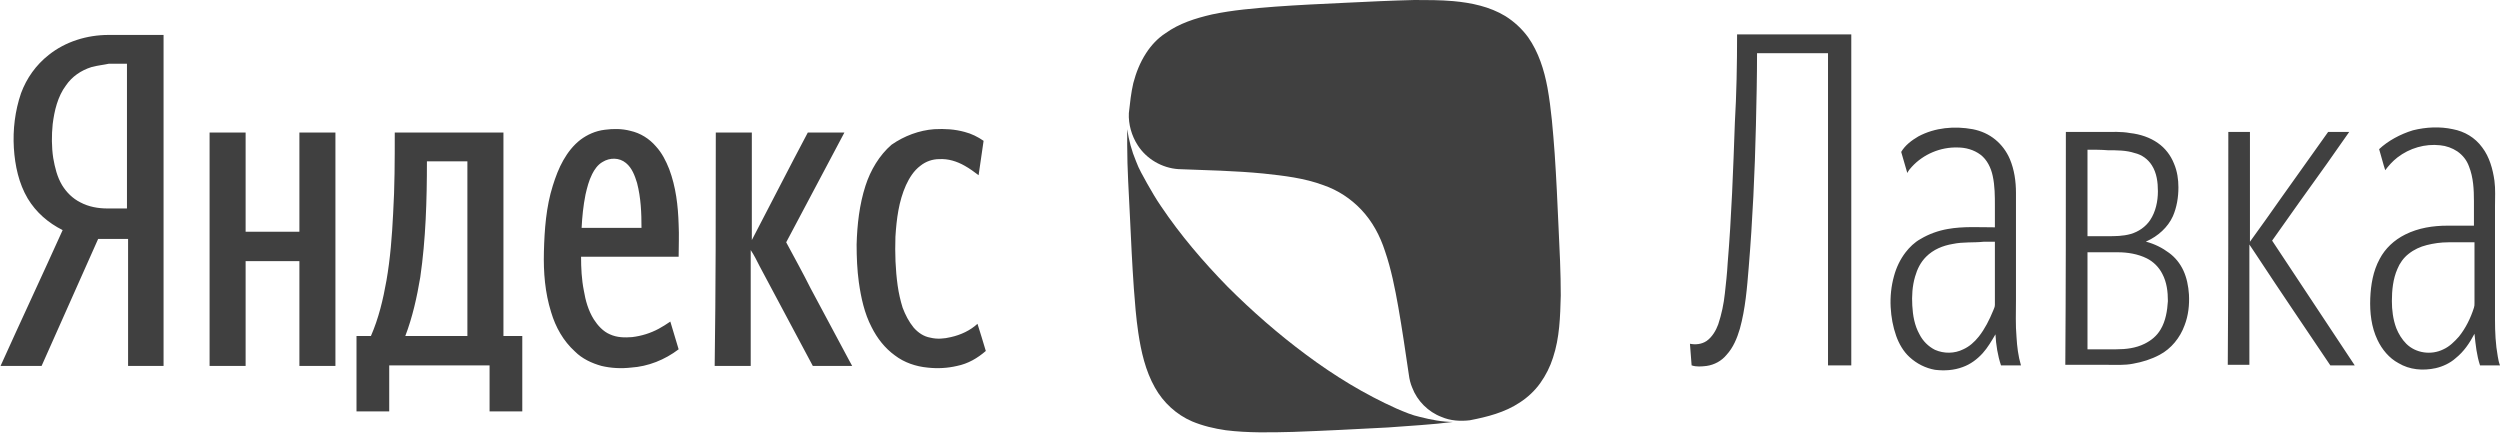 <svg width="186" height="33" viewBox="0 0 186 33" fill="none" xmlns="http://www.w3.org/2000/svg">
<g opacity="0.75">
<g clip-path="url(#clip0_2404_2183)">
<path fill-rule="evenodd" clip-rule="evenodd" d="M100.116 0.206C101.807 0.124 103.499 0.041 105.231 0C106.18 0 107.17 0 108.119 0.083C109.48 0.206 110.841 0.495 111.996 1.196C112.656 1.609 113.234 2.145 113.687 2.764C114.471 3.878 114.884 5.198 115.131 6.518C115.42 8.126 115.544 9.776 115.668 11.427C115.791 13.242 115.874 15.057 115.956 16.913C116.039 18.604 116.121 20.295 116.121 21.987C116.08 23.554 116.039 25.122 115.544 26.607C115.337 27.267 115.007 27.927 114.595 28.504C114.182 29.082 113.646 29.577 113.069 29.948C111.955 30.691 110.635 31.021 109.356 31.268C108.655 31.351 107.912 31.309 107.252 31.021C106.262 30.649 105.437 29.824 105.066 28.834C104.942 28.546 104.86 28.216 104.819 27.886C104.571 26.194 104.324 24.503 104.035 22.853C103.787 21.45 103.499 20.007 103.045 18.687C102.673 17.532 102.096 16.459 101.271 15.593C100.487 14.768 99.538 14.149 98.466 13.778C97.022 13.242 95.537 13.076 94.011 12.912C91.907 12.705 89.762 12.664 87.658 12.582C86.462 12.499 85.307 11.839 84.647 10.808C84.193 10.107 83.946 9.24 83.987 8.415C84.069 7.673 84.152 6.889 84.317 6.188C84.523 5.404 84.812 4.661 85.266 3.96C85.637 3.383 86.132 2.846 86.709 2.475C87.741 1.733 88.937 1.361 90.174 1.073C91.742 0.743 93.31 0.619 94.877 0.495C96.568 0.371 98.342 0.289 100.116 0.206Z" fill="black"/>
<path fill-rule="evenodd" clip-rule="evenodd" d="M3.63 4.084C4.867 3.094 6.476 2.599 8.085 2.599C9.446 2.599 10.807 2.599 12.169 2.599C12.169 10.808 12.169 19.017 12.169 27.226C11.303 27.226 10.395 27.226 9.529 27.226C9.529 24.091 9.529 20.914 9.529 17.779C8.786 17.779 8.044 17.779 7.301 17.779C5.899 20.914 4.496 24.091 3.094 27.226C2.062 27.226 1.031 27.226 0.041 27.226C1.567 23.843 3.135 20.502 4.661 17.119C3.589 16.583 2.681 15.799 2.062 14.768C1.402 13.654 1.114 12.334 1.031 11.014C0.949 9.653 1.114 8.25 1.567 6.93C1.98 5.816 2.681 4.826 3.63 4.084ZM6.806 4.991C6.022 5.239 5.362 5.693 4.909 6.353C4.29 7.178 4.042 8.25 3.919 9.24C3.836 10.065 3.836 10.931 3.96 11.757C4.084 12.458 4.249 13.159 4.62 13.778C4.95 14.314 5.404 14.768 5.981 15.057C6.6 15.387 7.301 15.51 8.002 15.51C8.497 15.51 8.951 15.51 9.446 15.51C9.446 11.922 9.446 8.333 9.446 4.744C8.992 4.744 8.539 4.744 8.085 4.744C7.714 4.826 7.26 4.868 6.806 4.991ZM129.239 2.558C132.085 2.558 134.89 2.558 137.736 2.558C137.736 10.065 137.736 17.532 137.736 25.039C137.736 25.741 137.736 26.483 137.736 27.184C137.159 27.184 136.581 27.184 136.004 27.184C136.004 19.429 136.004 11.715 136.004 3.96C134.23 3.96 132.456 3.96 130.724 3.96C130.724 5.734 130.682 7.549 130.641 9.323C130.559 12.829 130.394 16.377 130.105 19.883C129.981 21.409 129.857 22.977 129.445 24.462C129.239 25.163 128.95 25.864 128.455 26.401C128.084 26.854 127.547 27.143 126.97 27.226C126.599 27.267 126.227 27.308 125.856 27.184C125.815 26.648 125.774 26.112 125.732 25.576C126.145 25.658 126.599 25.617 126.97 25.369C127.382 25.081 127.671 24.586 127.836 24.132C128.084 23.389 128.249 22.605 128.331 21.822C128.414 21.079 128.496 20.337 128.537 19.594C128.826 16.129 128.95 12.623 129.074 9.117C129.197 7.013 129.239 4.785 129.239 2.558ZM142.728 10.148C143.965 9.488 145.409 9.364 146.77 9.612C147.389 9.735 147.966 9.983 148.462 10.395C148.915 10.767 149.287 11.261 149.534 11.839C149.864 12.623 149.988 13.489 149.988 14.355C149.988 16.995 149.988 19.677 149.988 22.317C149.988 23.224 149.947 24.173 150.029 25.081C150.07 25.782 150.153 26.483 150.359 27.184C149.864 27.184 149.369 27.184 148.874 27.184C148.627 26.442 148.503 25.658 148.462 24.874C148.173 25.369 147.884 25.864 147.513 26.277C147.1 26.731 146.605 27.102 146.028 27.308C145.368 27.556 144.666 27.597 143.965 27.514C143.264 27.391 142.604 27.061 142.068 26.566C141.614 26.153 141.284 25.576 141.078 24.998C140.83 24.297 140.706 23.596 140.665 22.853C140.624 22.069 140.706 21.285 140.913 20.543C141.078 19.924 141.366 19.305 141.779 18.769C142.068 18.398 142.439 18.027 142.893 17.779C143.511 17.408 144.213 17.16 144.914 17.037C146.069 16.83 147.265 16.913 148.42 16.913C148.42 16.377 148.42 15.882 148.42 15.345C148.42 14.603 148.42 13.819 148.255 13.077C148.132 12.499 147.843 11.88 147.348 11.509C146.853 11.138 146.234 10.973 145.656 10.973C144.378 10.931 143.099 11.468 142.233 12.417C142.109 12.54 141.985 12.705 141.903 12.87C141.738 12.334 141.614 11.839 141.449 11.303C141.738 10.808 142.233 10.437 142.728 10.148ZM145.285 18.15C144.543 18.274 143.841 18.563 143.305 19.099C142.893 19.512 142.645 20.007 142.48 20.584C142.274 21.285 142.233 22.028 142.274 22.729C142.315 23.472 142.439 24.214 142.81 24.874C143.058 25.369 143.47 25.782 143.965 26.029C144.625 26.318 145.409 26.318 146.069 25.988C146.523 25.782 146.894 25.452 147.224 25.039C147.678 24.462 148.008 23.802 148.296 23.101C148.338 22.977 148.42 22.853 148.42 22.688C148.42 21.12 148.42 19.553 148.42 17.985C148.131 17.985 147.884 17.985 147.595 17.985C146.811 18.068 146.069 17.985 145.285 18.15ZM179.523 9.694C180.513 9.447 181.545 9.405 182.493 9.612C183.36 9.777 184.143 10.23 184.68 10.973C185.216 11.674 185.464 12.582 185.587 13.448C185.67 14.067 185.628 14.727 185.628 15.345C185.628 18.15 185.628 20.956 185.628 23.802C185.628 24.709 185.67 25.617 185.835 26.524C185.876 26.772 185.917 26.978 186 27.184C185.505 27.184 185.01 27.184 184.515 27.184C184.267 26.442 184.185 25.658 184.102 24.833C183.731 25.534 183.318 26.153 182.7 26.648C182.287 27.019 181.751 27.267 181.215 27.391C180.266 27.597 179.276 27.514 178.451 27.019C177.75 26.648 177.213 25.988 176.883 25.287C176.43 24.338 176.306 23.265 176.347 22.193C176.388 21.203 176.553 20.172 177.048 19.264C177.461 18.48 178.121 17.862 178.946 17.449C179.936 16.954 181.008 16.789 182.122 16.789C182.782 16.789 183.442 16.789 184.061 16.789C184.061 16.17 184.061 15.593 184.061 14.974C184.061 14.108 184.02 13.2 183.69 12.375C183.525 11.922 183.236 11.55 182.823 11.261C182.452 11.014 181.998 10.849 181.545 10.808C180.431 10.684 179.276 11.014 178.368 11.715C177.997 12.004 177.708 12.334 177.461 12.664C177.296 12.169 177.172 11.633 177.007 11.097C177.667 10.478 178.575 9.983 179.523 9.694ZM180.555 18.233C180.06 18.357 179.606 18.563 179.193 18.893C178.822 19.182 178.533 19.594 178.368 20.007C178.038 20.749 177.956 21.616 177.956 22.399C177.956 23.059 178.038 23.761 178.286 24.421C178.451 24.833 178.698 25.246 179.028 25.576C179.73 26.277 180.885 26.442 181.792 25.988C182.246 25.782 182.617 25.411 182.947 25.039C183.442 24.421 183.813 23.678 184.061 22.894C184.102 22.77 184.102 22.688 184.102 22.564C184.102 21.038 184.102 19.553 184.102 18.027C183.442 18.027 182.823 18.027 182.163 18.027C181.586 18.027 181.05 18.109 180.555 18.233ZM45.004 9.653C45.623 9.57 46.283 9.57 46.902 9.735C47.645 9.9 48.304 10.313 48.8 10.89C49.253 11.385 49.542 11.963 49.789 12.582C50.285 13.902 50.45 15.304 50.491 16.707C50.532 17.49 50.491 18.315 50.491 19.099C48.057 19.099 45.664 19.099 43.231 19.099C43.231 19.924 43.272 20.791 43.437 21.616C43.561 22.358 43.767 23.101 44.179 23.761C44.468 24.214 44.881 24.668 45.376 24.874C45.912 25.122 46.489 25.122 47.026 25.081C47.727 24.998 48.387 24.792 49.006 24.462C49.294 24.297 49.583 24.132 49.872 23.925C50.078 24.627 50.285 25.287 50.491 25.988C49.459 26.772 48.222 27.267 46.943 27.349C46.201 27.432 45.458 27.391 44.757 27.226C44.014 27.019 43.313 26.689 42.777 26.153C41.911 25.369 41.333 24.338 41.003 23.224C40.549 21.78 40.426 20.254 40.467 18.728C40.508 17.078 40.632 15.387 41.127 13.819C41.333 13.159 41.581 12.499 41.911 11.922C42.241 11.344 42.653 10.808 43.189 10.395C43.684 10.024 44.303 9.735 45.004 9.653ZM44.839 12.045C44.468 12.252 44.221 12.623 44.056 12.953C43.808 13.448 43.684 13.943 43.561 14.479C43.396 15.304 43.313 16.129 43.272 16.954C44.757 16.954 46.242 16.954 47.727 16.954C47.727 15.84 47.686 14.727 47.397 13.613C47.232 13.077 47.026 12.499 46.572 12.128C46.077 11.715 45.376 11.715 44.839 12.045ZM69.507 9.612C70.291 9.57 71.034 9.612 71.776 9.818C72.271 9.942 72.766 10.189 73.179 10.478C73.055 11.344 72.931 12.169 72.808 13.035C72.478 12.788 72.147 12.54 71.776 12.334C71.199 12.004 70.539 11.798 69.879 11.839C69.384 11.839 68.889 12.004 68.476 12.334C67.981 12.705 67.651 13.242 67.404 13.778C66.867 14.974 66.702 16.294 66.62 17.614C66.579 18.852 66.62 20.048 66.785 21.244C66.867 21.822 66.991 22.358 67.156 22.894C67.362 23.43 67.61 23.925 67.981 24.379C68.311 24.751 68.724 25.039 69.219 25.122C69.714 25.246 70.25 25.204 70.745 25.081C71.487 24.916 72.189 24.586 72.725 24.091C72.931 24.751 73.138 25.411 73.344 26.112C72.725 26.648 72.024 27.061 71.199 27.226C70.497 27.391 69.755 27.432 69.012 27.349C68.146 27.267 67.28 26.978 66.579 26.442C65.836 25.906 65.259 25.163 64.846 24.338C64.31 23.307 64.062 22.152 63.897 20.997C63.773 20.089 63.732 19.14 63.732 18.192C63.773 16.707 63.939 15.222 64.392 13.819C64.764 12.664 65.424 11.55 66.331 10.767C67.28 10.107 68.394 9.694 69.507 9.612ZM15.593 9.859C16.5 9.859 17.366 9.859 18.274 9.859C18.274 12.334 18.274 14.768 18.274 17.243C19.594 17.243 20.955 17.243 22.275 17.243C22.275 15.593 22.275 13.943 22.275 12.252C22.275 11.468 22.275 10.643 22.275 9.859C23.183 9.859 24.049 9.859 24.956 9.859C24.956 15.634 24.956 21.409 24.956 27.226C24.049 27.226 23.183 27.226 22.275 27.226C22.275 24.627 22.275 22.028 22.275 19.429C20.955 19.429 19.594 19.429 18.274 19.429C18.274 22.028 18.274 24.627 18.274 27.226C17.366 27.226 16.459 27.226 15.593 27.226C15.593 21.409 15.593 15.634 15.593 9.859ZM29.37 9.859C32.052 9.859 34.774 9.859 37.456 9.859C37.456 14.892 37.456 19.965 37.456 24.998C37.909 24.998 38.363 24.998 38.858 24.998C38.858 26.854 38.858 28.752 38.858 30.608C38.033 30.608 37.249 30.608 36.424 30.608C36.424 29.618 36.424 28.628 36.424 27.597C36.424 27.473 36.424 27.308 36.424 27.184C33.949 27.184 31.433 27.184 28.958 27.184C28.958 28.298 28.958 29.453 28.958 30.608C28.133 30.608 27.349 30.608 26.524 30.608C26.524 28.752 26.524 26.854 26.524 24.998C26.895 24.998 27.225 24.998 27.597 24.998C28.174 23.678 28.504 22.276 28.752 20.873C29.04 19.223 29.164 17.573 29.247 15.923C29.37 13.902 29.37 11.88 29.37 9.859ZM31.763 12.004C31.763 14.892 31.68 17.779 31.268 20.625C31.02 22.11 30.69 23.596 30.154 24.998C31.68 24.998 33.248 24.998 34.774 24.998C34.774 20.667 34.774 16.335 34.774 12.004C33.784 12.004 32.753 12.004 31.763 12.004ZM53.255 9.859C54.162 9.859 55.028 9.859 55.936 9.859C55.936 10.643 55.936 11.385 55.936 12.169C55.936 14.067 55.936 15.964 55.936 17.862C57.338 15.18 58.7 12.499 60.102 9.859C61.01 9.859 61.917 9.859 62.825 9.859C61.381 12.582 59.937 15.304 58.493 18.027C59.112 19.182 59.731 20.296 60.309 21.451C61.257 23.224 62.206 24.998 63.155 26.772C63.237 26.937 63.32 27.061 63.402 27.226C62.412 27.226 61.464 27.226 60.474 27.226C59.154 24.751 57.833 22.276 56.513 19.8C56.307 19.388 56.101 18.975 55.853 18.604C55.853 21.492 55.853 24.379 55.853 27.226C54.946 27.226 54.038 27.226 53.172 27.226C53.255 21.409 53.255 15.634 53.255 9.859ZM153.7 9.818C154.608 9.818 155.557 9.818 156.464 9.818C157.124 9.818 157.825 9.777 158.485 9.9C159.228 9.983 159.97 10.23 160.548 10.643C161.084 11.014 161.497 11.55 161.744 12.169C161.992 12.747 162.074 13.365 162.074 13.943C162.074 14.685 161.951 15.428 161.662 16.088C161.291 16.913 160.548 17.573 159.723 17.944C159.682 17.944 159.64 17.985 159.682 17.985C160.3 18.15 160.878 18.439 161.373 18.81C161.827 19.14 162.198 19.594 162.446 20.131C162.693 20.667 162.817 21.285 162.858 21.904C162.899 22.688 162.817 23.472 162.528 24.214C162.198 25.122 161.538 25.947 160.672 26.401C160.053 26.731 159.393 26.937 158.692 27.061C158.073 27.184 157.413 27.143 156.753 27.143C155.722 27.143 154.69 27.143 153.659 27.143C153.7 21.409 153.7 15.634 153.7 9.818ZM155.309 11.138C155.309 13.283 155.309 15.428 155.309 17.573C155.804 17.573 156.299 17.573 156.753 17.573C157.372 17.573 157.949 17.573 158.527 17.408C159.104 17.243 159.64 16.872 159.97 16.377C160.383 15.758 160.548 14.974 160.548 14.232C160.548 13.572 160.465 12.87 160.094 12.293C159.805 11.839 159.352 11.509 158.815 11.385C158.197 11.179 157.495 11.179 156.835 11.179C156.34 11.138 155.804 11.138 155.309 11.138ZM155.309 18.769C155.309 21.162 155.309 23.554 155.309 25.988C156.01 25.988 156.753 25.988 157.454 25.988C158.155 25.988 158.898 25.906 159.558 25.576C160.053 25.328 160.465 24.998 160.754 24.503C161.126 23.884 161.249 23.101 161.291 22.399C161.291 21.698 161.208 20.997 160.878 20.378C160.63 19.883 160.218 19.471 159.723 19.223C159.063 18.893 158.279 18.769 157.578 18.769C156.835 18.769 156.052 18.769 155.309 18.769ZM165.787 9.818C166.323 9.818 166.859 9.818 167.396 9.818C167.396 11.22 167.396 12.582 167.396 13.984C167.396 15.304 167.396 16.665 167.396 17.985C168.179 16.913 168.963 15.799 169.747 14.685C170.902 13.077 172.057 11.427 173.212 9.818C173.748 9.818 174.285 9.818 174.78 9.818C174.243 10.601 173.666 11.385 173.13 12.169C171.768 14.067 170.407 15.964 169.046 17.903C171.108 20.997 173.13 24.091 175.192 27.184C174.573 27.184 173.996 27.184 173.377 27.184C171.521 24.421 169.664 21.698 167.849 18.934C167.684 18.687 167.519 18.439 167.354 18.192C167.354 21.162 167.354 24.173 167.354 27.143C166.818 27.143 166.282 27.143 165.746 27.143C165.787 21.409 165.787 15.634 165.787 9.818Z" fill="black"/>
<path fill-rule="evenodd" clip-rule="evenodd" d="M83.863 9.611C83.987 10.436 84.193 11.22 84.523 12.004C84.73 12.581 85.06 13.118 85.348 13.654C85.678 14.231 86.008 14.809 86.38 15.345C87.823 17.49 89.515 19.47 91.33 21.327C93.145 23.142 95.125 24.874 97.187 26.4C99.291 27.968 101.519 29.329 103.911 30.402C104.489 30.649 105.066 30.897 105.644 31.02C106.469 31.227 107.294 31.392 108.119 31.392C106.51 31.598 104.86 31.68 103.251 31.804C100.9 31.928 98.549 32.052 96.197 32.134C94.547 32.175 92.856 32.217 91.206 32.011C90.34 31.887 89.473 31.68 88.69 31.351C87.535 30.855 86.545 29.948 85.926 28.834C85.225 27.597 84.895 26.153 84.688 24.75C84.523 23.637 84.441 22.564 84.358 21.45C84.234 19.677 84.152 17.944 84.07 16.17C83.987 14.355 83.863 12.581 83.863 10.766C83.863 10.436 83.863 10.024 83.863 9.611Z" fill="black"/>
</g>
</g>
<defs>
<clipPath id="clip0_2404_2183">
<rect width="186" height="32.217" fill="white"/>
</clipPath>
</defs>
</svg>
